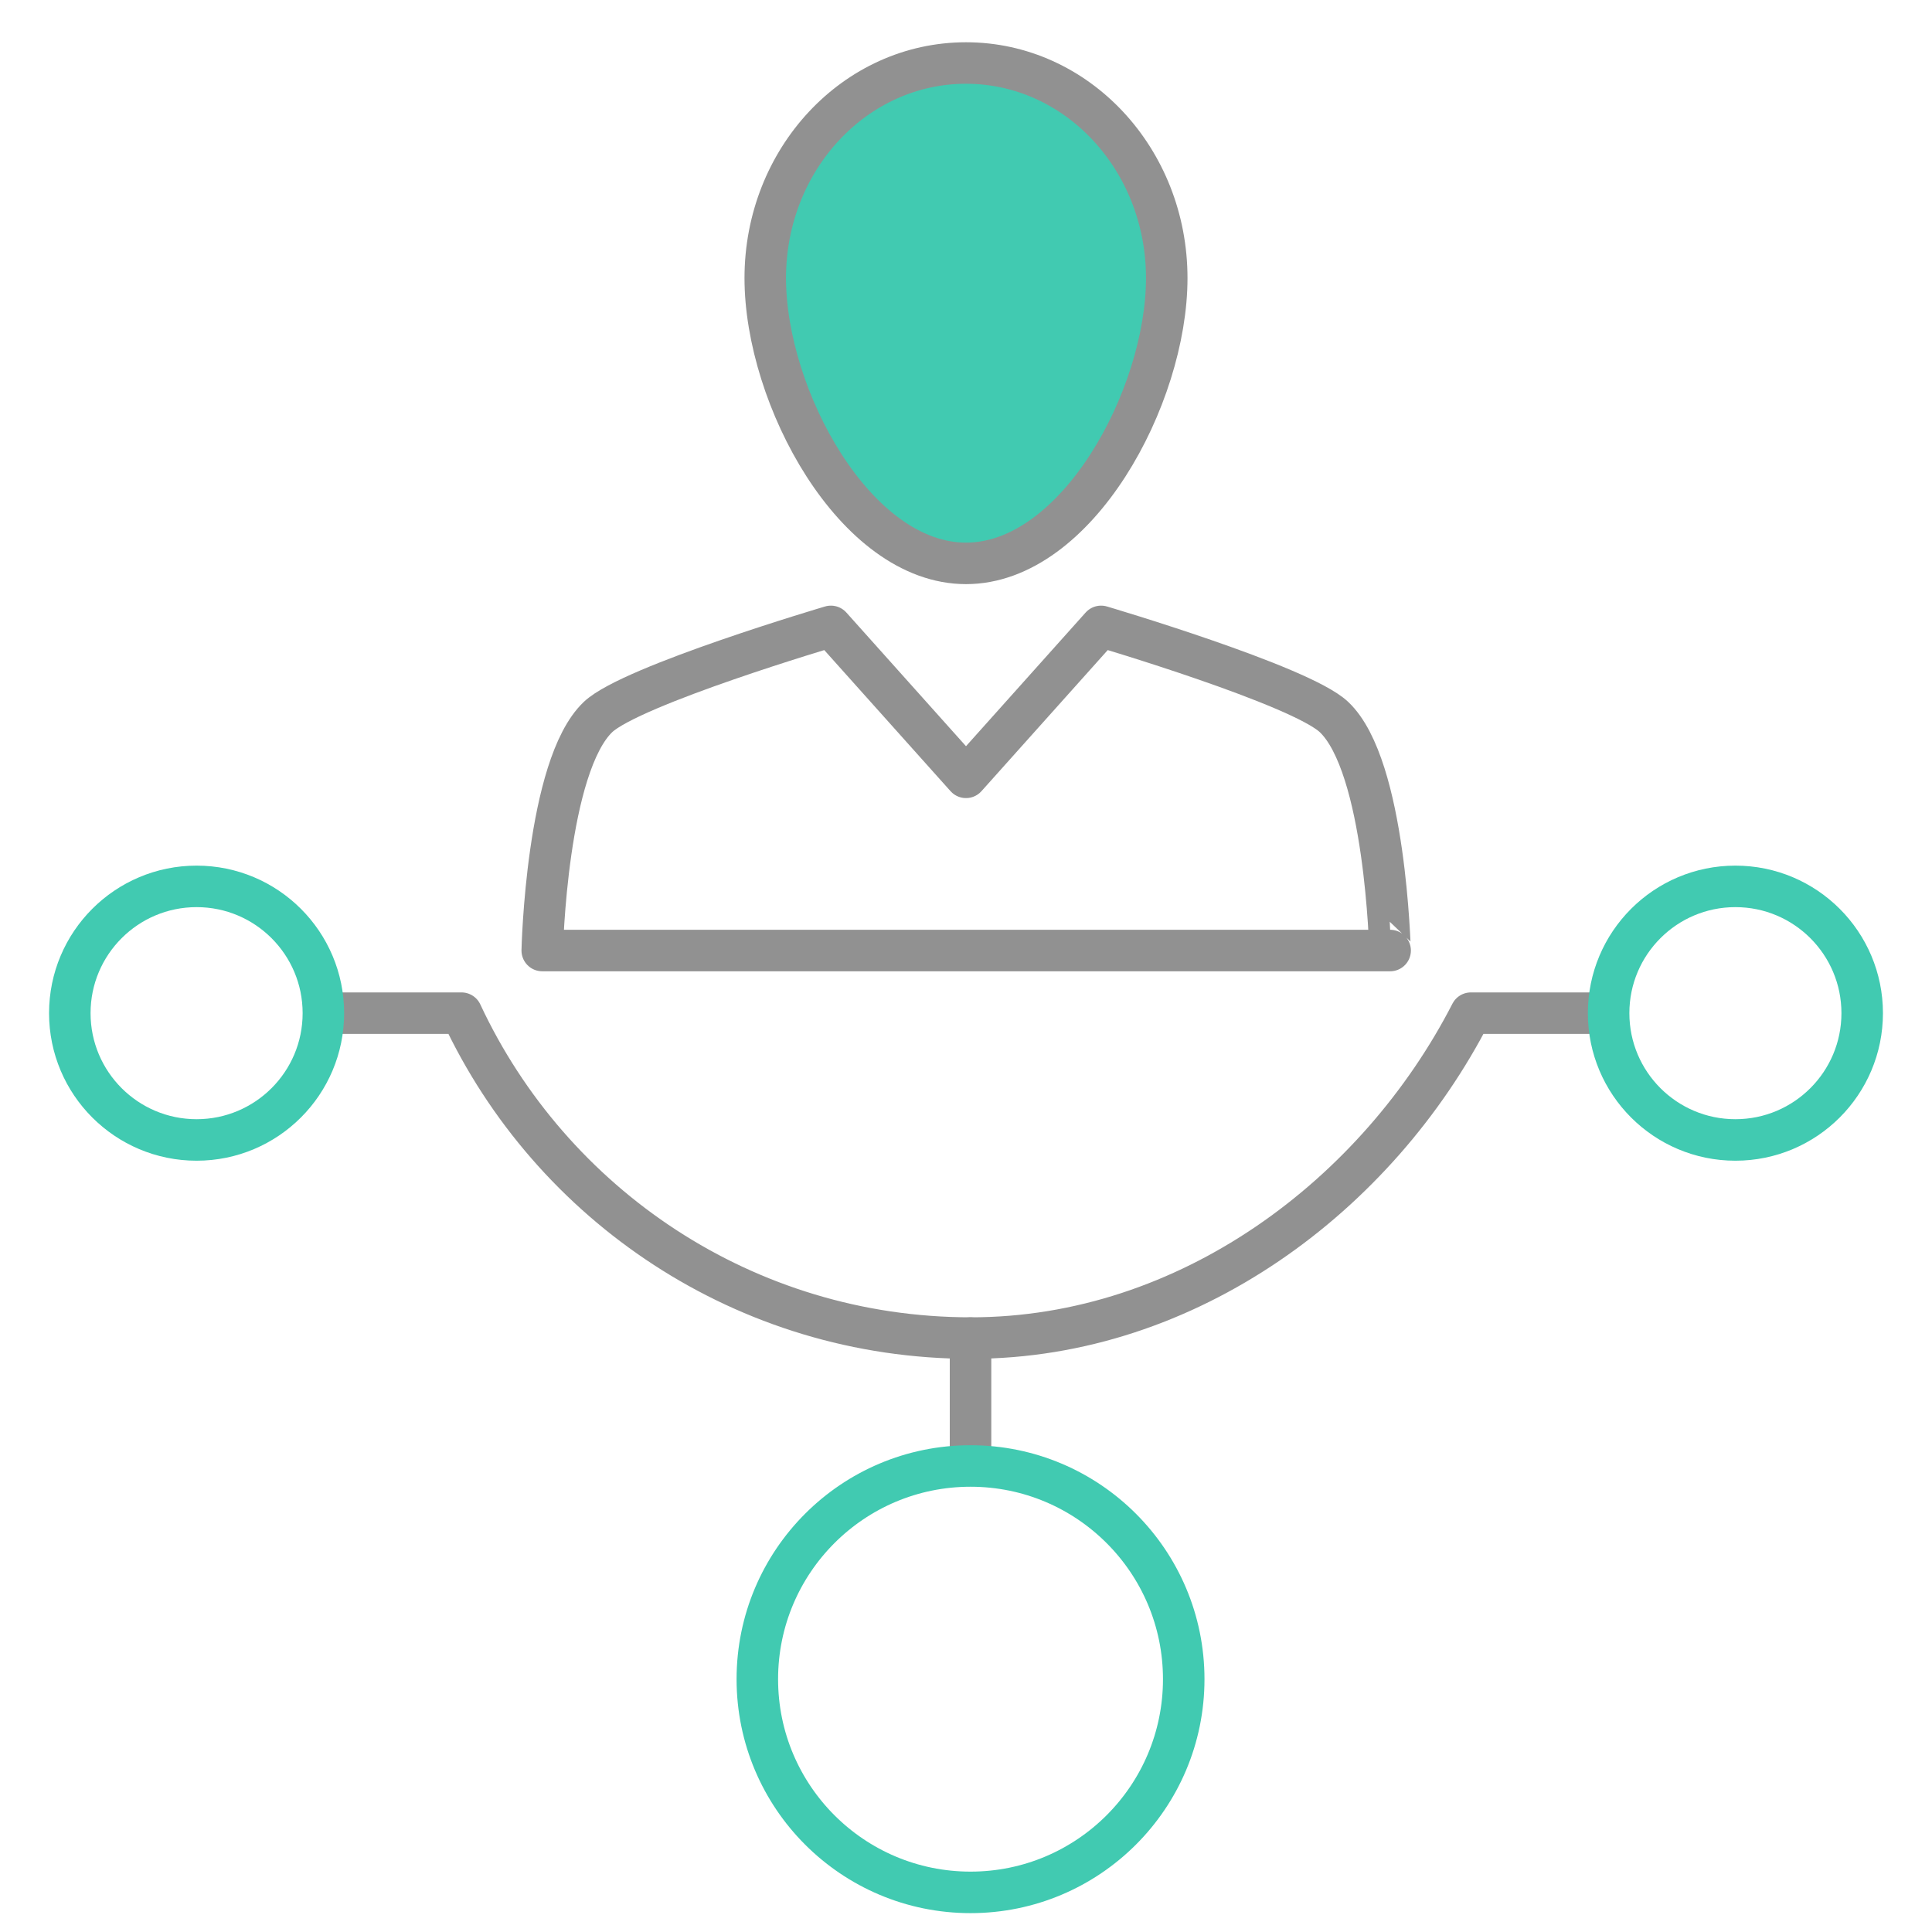<?xml version="1.0" encoding="utf-8"?>
<!-- Generator: Adobe Illustrator 13.0.0, SVG Export Plug-In . SVG Version: 6.00 Build 14948)  -->
<!DOCTYPE svg PUBLIC "-//W3C//DTD SVG 1.1//EN" "http://www.w3.org/Graphics/SVG/1.1/DTD/svg11.dtd">
<svg version="1.1" id="Layer_1" xmlns="http://www.w3.org/2000/svg" xmlns:xlink="http://www.w3.org/1999/xlink" x="0px" y="0px"
	 width="512px" height="512px" viewBox="0 0 512 512" enable-background="new 0 0 512 512" xml:space="preserve">
<g>
	<title>background</title>
	<rect id="canvas_background" x="-1" y="-1" fill="none" width="582" height="402"/>
</g>
<g>
	<title>Layer 1</title>
	
		<path id="svg_2" fill="#41CAB1" stroke="#919191" stroke-width="11" stroke-linecap="round" stroke-linejoin="round" stroke-miterlimit="10" d="
		M309.2,73.7c0,31.5-23.8,75.6-53.2,75.6c-29.398,0-53.2-44.1-53.2-75.6s23.802-57,53.2-57C285.4,16.7,309.2,42.2,309.2,73.7
		L309.2,73.7z"/>
	
		<path id="svg_3" fill="none" stroke="#919191" stroke-width="11" stroke-linecap="round" stroke-linejoin="round" stroke-miterlimit="10" d="
		M353.5,190c-8.898-8.398-61.7-24-61.7-24L256,206l0,0l0,0l-35.8-40c0,0-52.8,15.602-61.7,24c-13.7,13-14.8,61.9-14.8,61.9h224.7
		C368.302,251.9,367.302,203,353.5,190L353.5,190z"/>
	
		<path id="svg_4" fill="none" stroke="#919191" stroke-width="11" stroke-linecap="round" stroke-linejoin="round" stroke-miterlimit="10" d="
		M85.8,268.5h36.5c23.7,50.8,75.2,86.102,135,86.102c57.7,0,107.802-38,132.502-86.102H425.7"/>
	
		<line id="svg_5" fill="none" stroke="#919191" stroke-width="11" stroke-linecap="round" stroke-linejoin="round" stroke-miterlimit="10" x1="257.2" y1="384.7" x2="257.2" y2="354.6"/>
	
		<circle id="svg_6" fill="none" stroke="#41CAB1" stroke-width="11" stroke-linecap="round" stroke-linejoin="round" stroke-miterlimit="10" cx="52.1" cy="268.5" r="33.6"/>
	
		<circle id="svg_7" fill="none" stroke="#41CAB1" stroke-width="11" stroke-linecap="round" stroke-linejoin="round" stroke-miterlimit="10" cx="257.2" cy="445" r="56.5"/>
	
		<circle id="svg_8" fill="none" stroke="#41CAB1" stroke-width="11" stroke-linecap="round" stroke-linejoin="round" stroke-miterlimit="10" cx="459.9" cy="268.5" r="33.6"/>
</g>
</svg>
